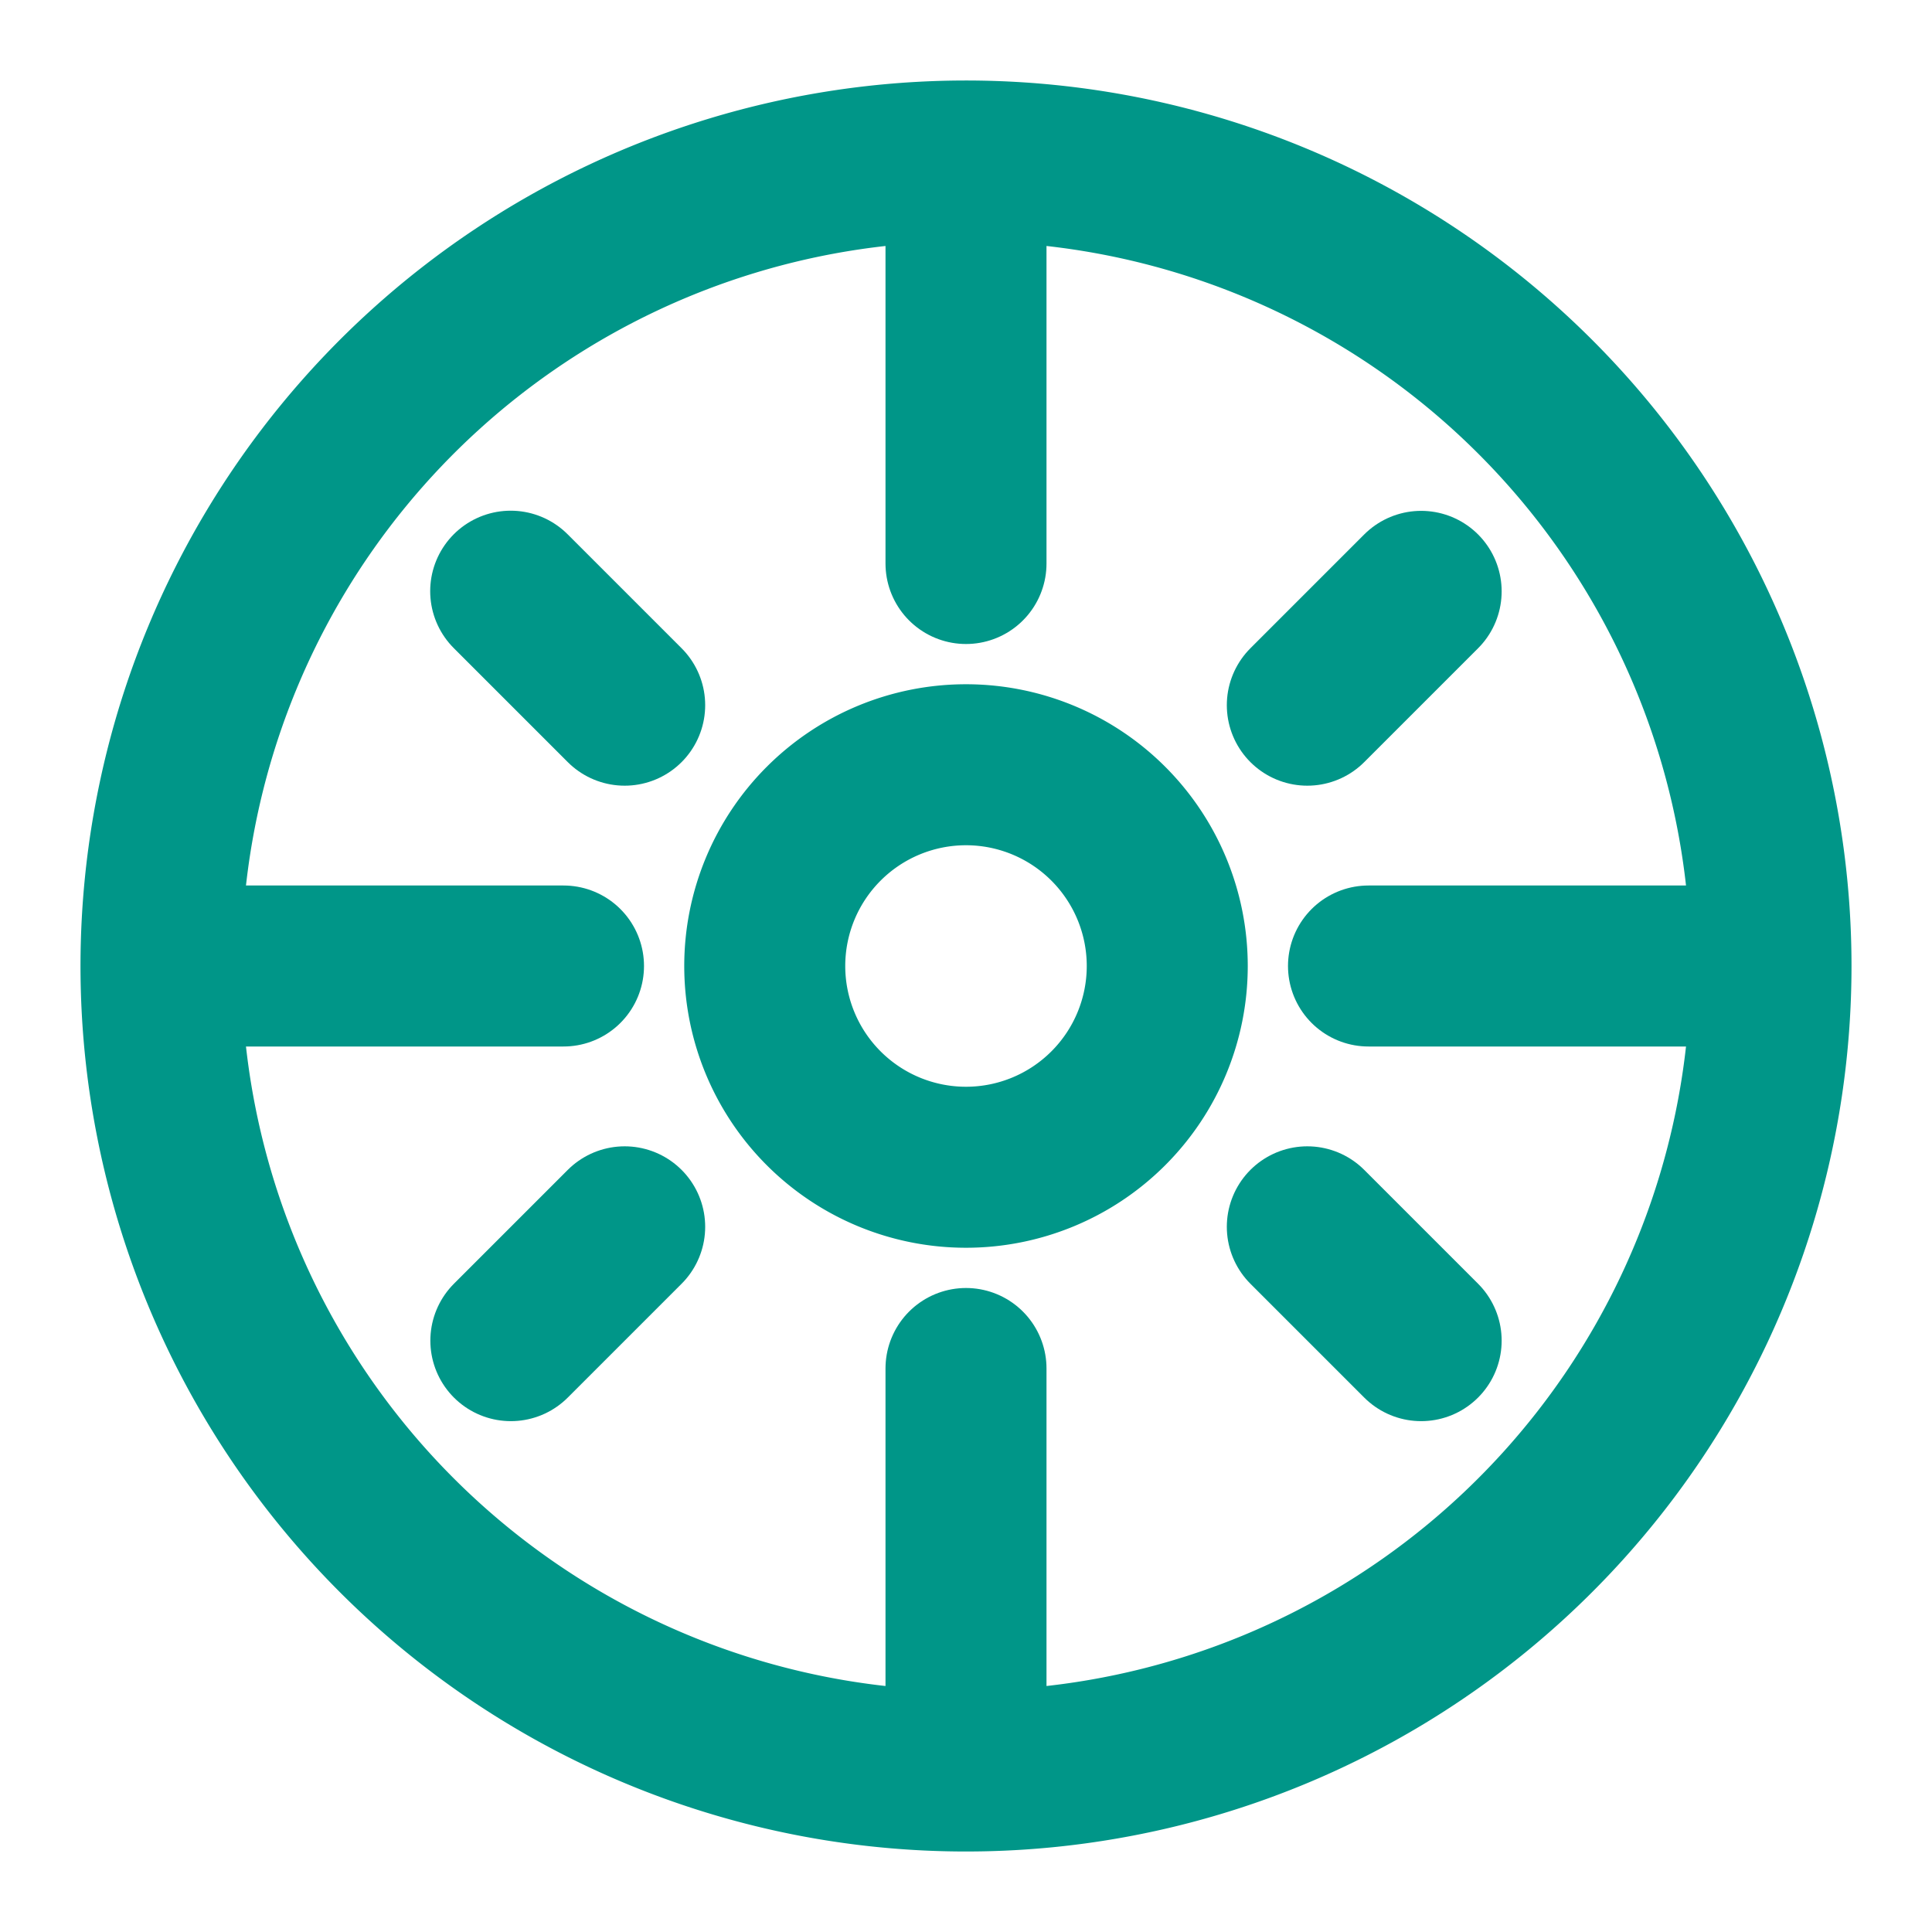 <svg xmlns="http://www.w3.org/2000/svg" viewBox="0 0 24 24" fill="none" stroke="#009688" stroke-width="2" stroke-linecap="round" stroke-linejoin="round">
  <path d="M12 2a10 10 0 1 0 10 10A10 10 0 0 0 12 2zm0 12.5a2.5 2.5 0 1 1 0-5 2.5 2.5 0 0 1 0 5z"/>
  <path d="M12 7V3"/>
  <path d="M16.24 8.76l1.414-1.414"/>
  <path d="M17 12h4"/>
  <path d="M16.24 15.24l1.414 1.414"/>
  <path d="M12 17v4"/>
  <path d="M7.76 15.24l-1.414 1.414"/>
  <path d="M3 12H7"/>
  <path d="M7.76 8.76L6.344 7.344"/>
</svg>